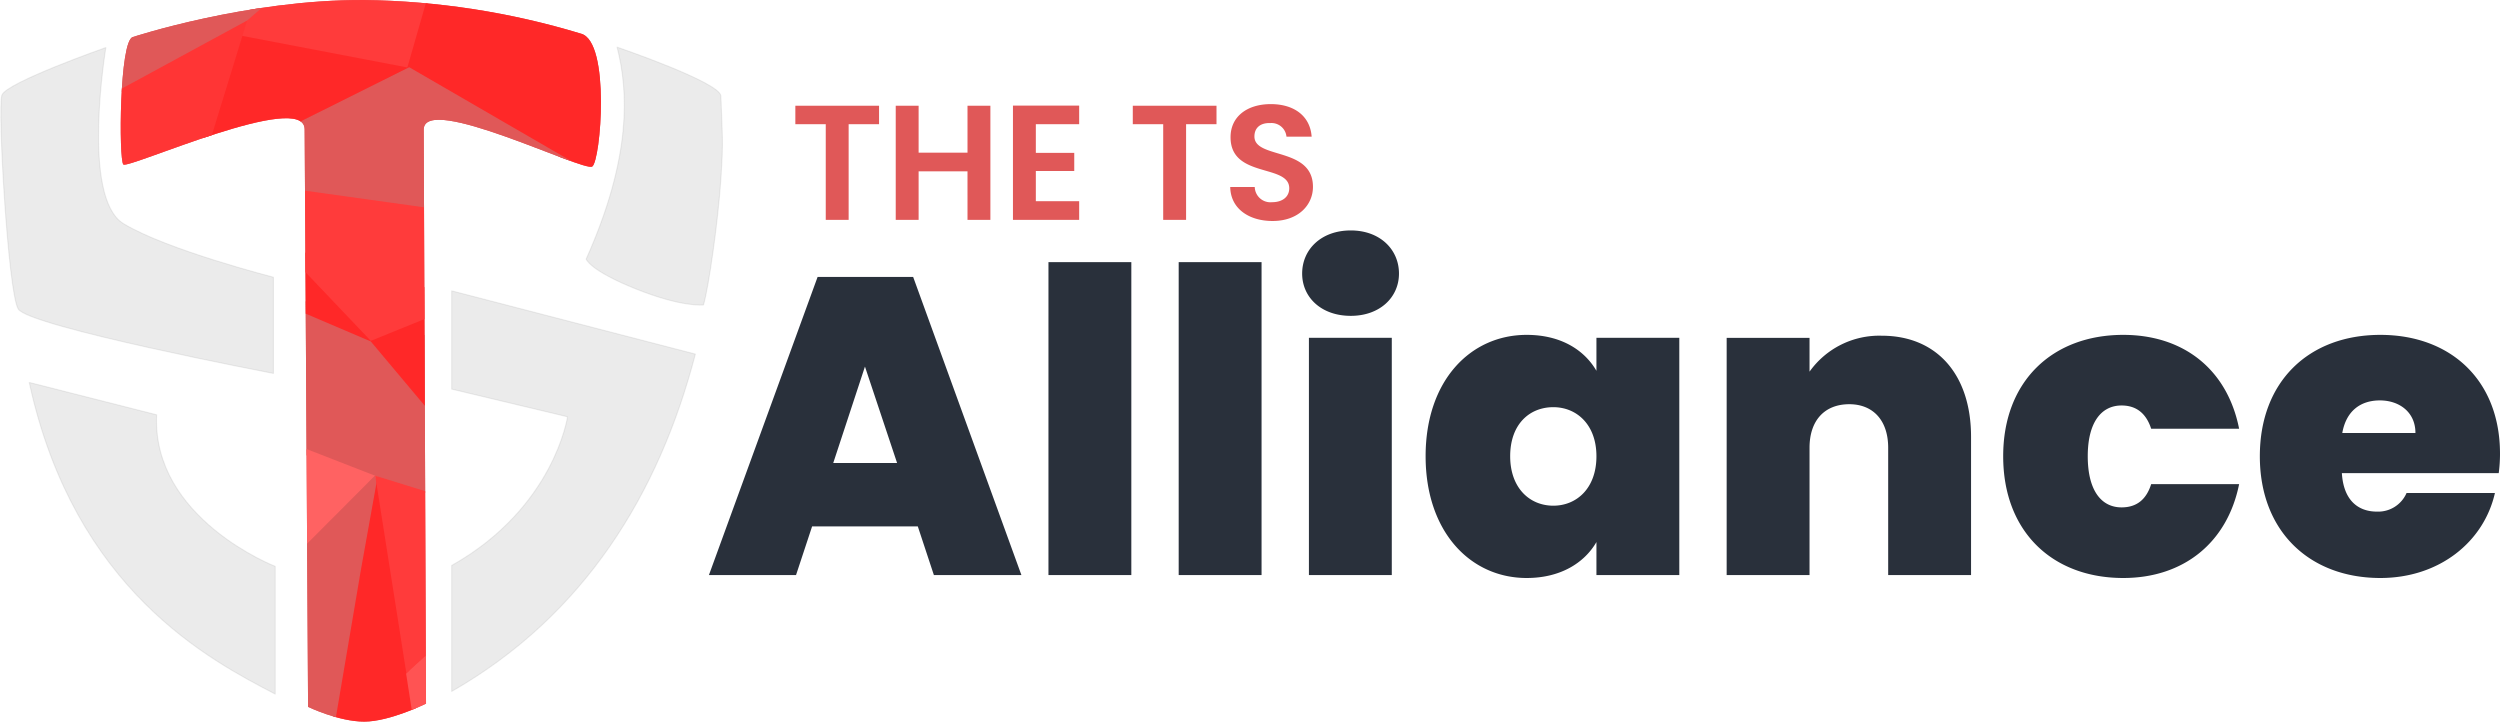 <svg xmlns="http://www.w3.org/2000/svg" xmlns:xlink="http://www.w3.org/1999/xlink" width="443.451" height="128" viewBox="0 0 443.451 128"><defs><clipPath id="a"><path d="M2241.008,1209.342c.824.866,32.167-13.283,32.159-6.217l.609,102.427s5.408,2.615,9.951,2.615,10.971-3.189,10.971-3.189l-.411-101.854c.113-6.474,28.381,7.586,29.893,6.582s3.276-22.162-1.991-23.568a138.522,138.522,0,0,0-38.462-5.969c-20.8-.1-41.04,6.569-41.04,6.569C2240.3,1187.375,2240.184,1208.476,2241.008,1209.342Z" transform="translate(-2240.545 -1180.167)" fill="none" stroke="#707070" stroke-linejoin="round" stroke-width="0.5"/></clipPath></defs><g transform="translate(-65.849 -1463)"><g transform="translate(-81.096 1313.833)"><g transform="translate(147.096 157.529)"><path d="M2247.725,1184.286s-4.458,26.591,3.108,31.224,26.613,9.517,26.613,9.517v17.063s-43.471-8.309-45.277-11.438-3.672-35.673-2.889-37.92S2247.725,1184.286,2247.725,1184.286Z" transform="translate(-2229.096 -1184.214)" fill="#ebebeb" stroke="rgba(112,112,112,0.12)" stroke-linejoin="round" stroke-width="0.2"/><path d="M2287.421,1185.251c1.968,7.731,2.686,19.325-5.489,37.6,0,0,.619,2.01,8.842,5.3s11.969,2.833,11.969,2.833c.914-3.015,2.614-15.039,3.088-22.331s.255-7.037,0-14.731C2305.752,1191.507,2287.421,1185.251,2287.421,1185.251Z" transform="translate(-2178.112 -1185.251)" fill="#ebebeb" stroke="rgba(112,112,112,0.12)" stroke-linejoin="round" stroke-width="0.2"/><path d="M2269.285,1209.594l43.222,11.217c-6.49,24.912-19.794,46.411-43.222,59.833V1258.3c18.188-10.233,20.548-26.369,20.548-26.369l-20.548-4.91Z" transform="translate(-2189.312 -1166.362)" fill="#ebebeb" stroke="rgba(112,112,112,0.12)" stroke-linejoin="round" stroke-width="0.2"/><path d="M2276.187,1250.148v22.661c-11.465-5.984-35.6-18.376-43.63-55.281l22.595,5.74C2254.3,1241.69,2276.187,1250.148,2276.187,1250.148Z" transform="translate(-2227.52 -1158.052)" fill="#ebebeb" stroke="rgba(112,112,112,0.12)" stroke-linejoin="round" stroke-width="0.2"/></g><g transform="translate(168.36 149.167)" clip-path="url(#a)"><g transform="translate(-9.307 -11.176)" fill="#e05858" stroke="#707070" stroke-width="1"><rect width="133" height="145.122" stroke="none"/><rect x="0.5" y="0.5" width="132" height="144.122" fill="none"/></g><g transform="translate(-9.622 -13.518)"><path d="M2451.09,1181.977l-14.824-8.308-23.018,19.245,33.977,6.962Z" transform="translate(-2385.807 -1173.406)" fill="#ff3b3b"/><path d="M2431.7,1220.985l9.607,57.681-19.421-1.782Z" transform="translate(-2376.767 -1124.199)" fill="#ff2828"/><path d="M2421.006,1233.72l24.743,7.829.4-27.921-27.3-7.757Z" transform="translate(-2379.948 -1139.918)" fill="#e05858"/><path d="M2443.98,1230.407l-10.218-12.174-14.76-6.3.92-10.128,39.2,11.42Z" transform="translate(-2379.782 -1144.147)" fill="#ff2828"/><path d="M2440.317,1224.579l-27.573-28.981,74.368,9.972Z" transform="translate(-2386.337 -1150.601)" fill="#ff3b3b"/><path d="M2420.65,1238.063l14.176-13.33-15.354-5.979Z" transform="translate(-2379.289 -1126.519)" fill="#ff6262"/><path d="M2425.994,1276.382l6.448-38.021,2.806-15.635L2435,1221.5l-16.434,16.481v38.4Z" transform="translate(-2380.236 -1123.663)" fill="#e05858"/><path d="M2432.124,1256.631l4.243-3.77,1.247-27.929-11.02-3.4Z" transform="translate(-2371.828 -1123.628)" fill="#ff3b3b"/><path d="M2432.6,1262.087h8.077l-7.245-25.217-4.163,3.824Z" transform="translate(-2369.025 -1107.679)" fill="#ff5353"/><path d="M2429.356,1193.634l4.244-14.762,66.552,5.077-16.977,40.926Z" transform="translate(-2368.936 -1167.995)" fill="#ff2828"/><path d="M2407.366,1204.566l21.789-11.485,22.486-19.541-51.794,2.664Z" transform="translate(-2399.846 -1173.541)" fill="#e05858"/><path d="M2417.718,1183.119l31.488,6.022-38.376,19.118Z" transform="translate(-2388.34 -1163.579)" fill="#ff2828"/><path d="M2410.816,1205.136l38.332-19.123,55.7,32.266Z" transform="translate(-2388.356 -1160.57)" fill="#e05858"/><path d="M2403.344,1195.466l1.06,20.031h13.489l10.332-33.547Z" transform="translate(-2396.181 -1164.794)" fill="#ff3535"/></g></g></g><g transform="translate(-3 -10)"><path d="M40.5,0H56.025l-19.2-52.875H19.875L.6,0H16.05L18.9-8.625H37.65ZM33.975-19.875H22.65l5.625-17.1ZM60.825,0h14.7V-55.5h-14.7Zm23.1,0h14.7V-55.5h-14.7Zm23.1,0h14.7V-42.075h-14.7Zm7.425-45.975c5.175,0,8.55-3.3,8.55-7.5,0-4.275-3.375-7.65-8.55-7.65-5.25,0-8.625,3.375-8.625,7.65C105.825-49.275,109.2-45.975,114.45-45.975Zm13.275,24.9c0,13.425,7.95,21.6,17.925,21.6,5.925,0,10.2-2.625,12.375-6.375V0h14.7V-42.075h-14.7v5.85c-2.175-3.75-6.375-6.375-12.375-6.375C135.675-42.6,127.725-34.5,127.725-21.075Zm30.3,0c0,5.7-3.525,8.775-7.65,8.775-4.2,0-7.65-3.15-7.65-8.775,0-5.7,3.45-8.7,7.65-8.7C154.5-29.775,158.025-26.7,158.025-21.075ZM209.775,0h14.7V-24.525c0-11.025-6.075-17.925-15.825-17.925a15.182,15.182,0,0,0-12.825,6.375v-6h-14.7V0h14.7V-22.575c0-4.875,2.7-7.725,7.05-7.725,4.2,0,6.9,2.85,6.9,7.725Zm20.4-21.075c0,13.425,8.775,21.6,21.3,21.6,10.65,0,18.45-6.225,20.55-16.65h-15.6C255.6-13.5,253.95-12,251.175-12c-3.6,0-6-3-6-9.075,0-6,2.4-9,6-9,2.775,0,4.425,1.575,5.25,4.125h15.6c-2.1-10.575-9.9-16.65-20.55-16.65C238.95-42.6,230.175-34.425,230.175-21.075ZM297-30.975c3.375,0,6.3,2.025,6.3,5.775H290.325C291-29.025,293.475-30.975,297-30.975ZM317.4-14.55H301.725a5.487,5.487,0,0,1-5.25,3.3c-3.3,0-5.925-1.95-6.225-6.825h27.825a26.648,26.648,0,0,0,.225-3.45c0-13.05-8.775-21.075-21.225-21.075-12.6,0-21.375,8.175-21.375,21.525,0,13.425,8.925,21.6,21.375,21.6C307.575.525,315.45-5.925,317.4-14.55Z" transform="translate(194 1575)" fill="#29303b"/><path d="M.928-16.965H6.322V0h4.06V-16.965h5.394v-3.277H.928ZM31.465,0h4.06V-20.242h-4.06v8.323H22.794v-8.323h-4.06V0h4.06V-8.613h8.671ZM51.272-20.271H39.527V0H51.272V-3.306H43.587V-8.671H50.4V-11.89H43.587v-5.075h7.685Zm9.512,3.306h5.394V0h4.06V-16.965h5.394v-3.277H60.784ZM92.742-5.858c0-7.134-10.382-4.872-10.382-8.932,0-1.653,1.189-2.436,2.784-2.378a2.672,2.672,0,0,1,2.9,2.407H92.51c-.261-3.654-3.1-5.771-7.25-5.771-4.176,0-7.134,2.2-7.134,5.858C78.1-7.337,88.537-9.976,88.537-5.6c0,1.45-1.131,2.465-3.045,2.465a2.779,2.779,0,0,1-3.074-2.7h-4.35C78.126-2,81.374.2,85.579.2,90.19.2,92.742-2.668,92.742-5.858Z" transform="translate(209 1512)" fill="#e05858"/></g></g></svg>